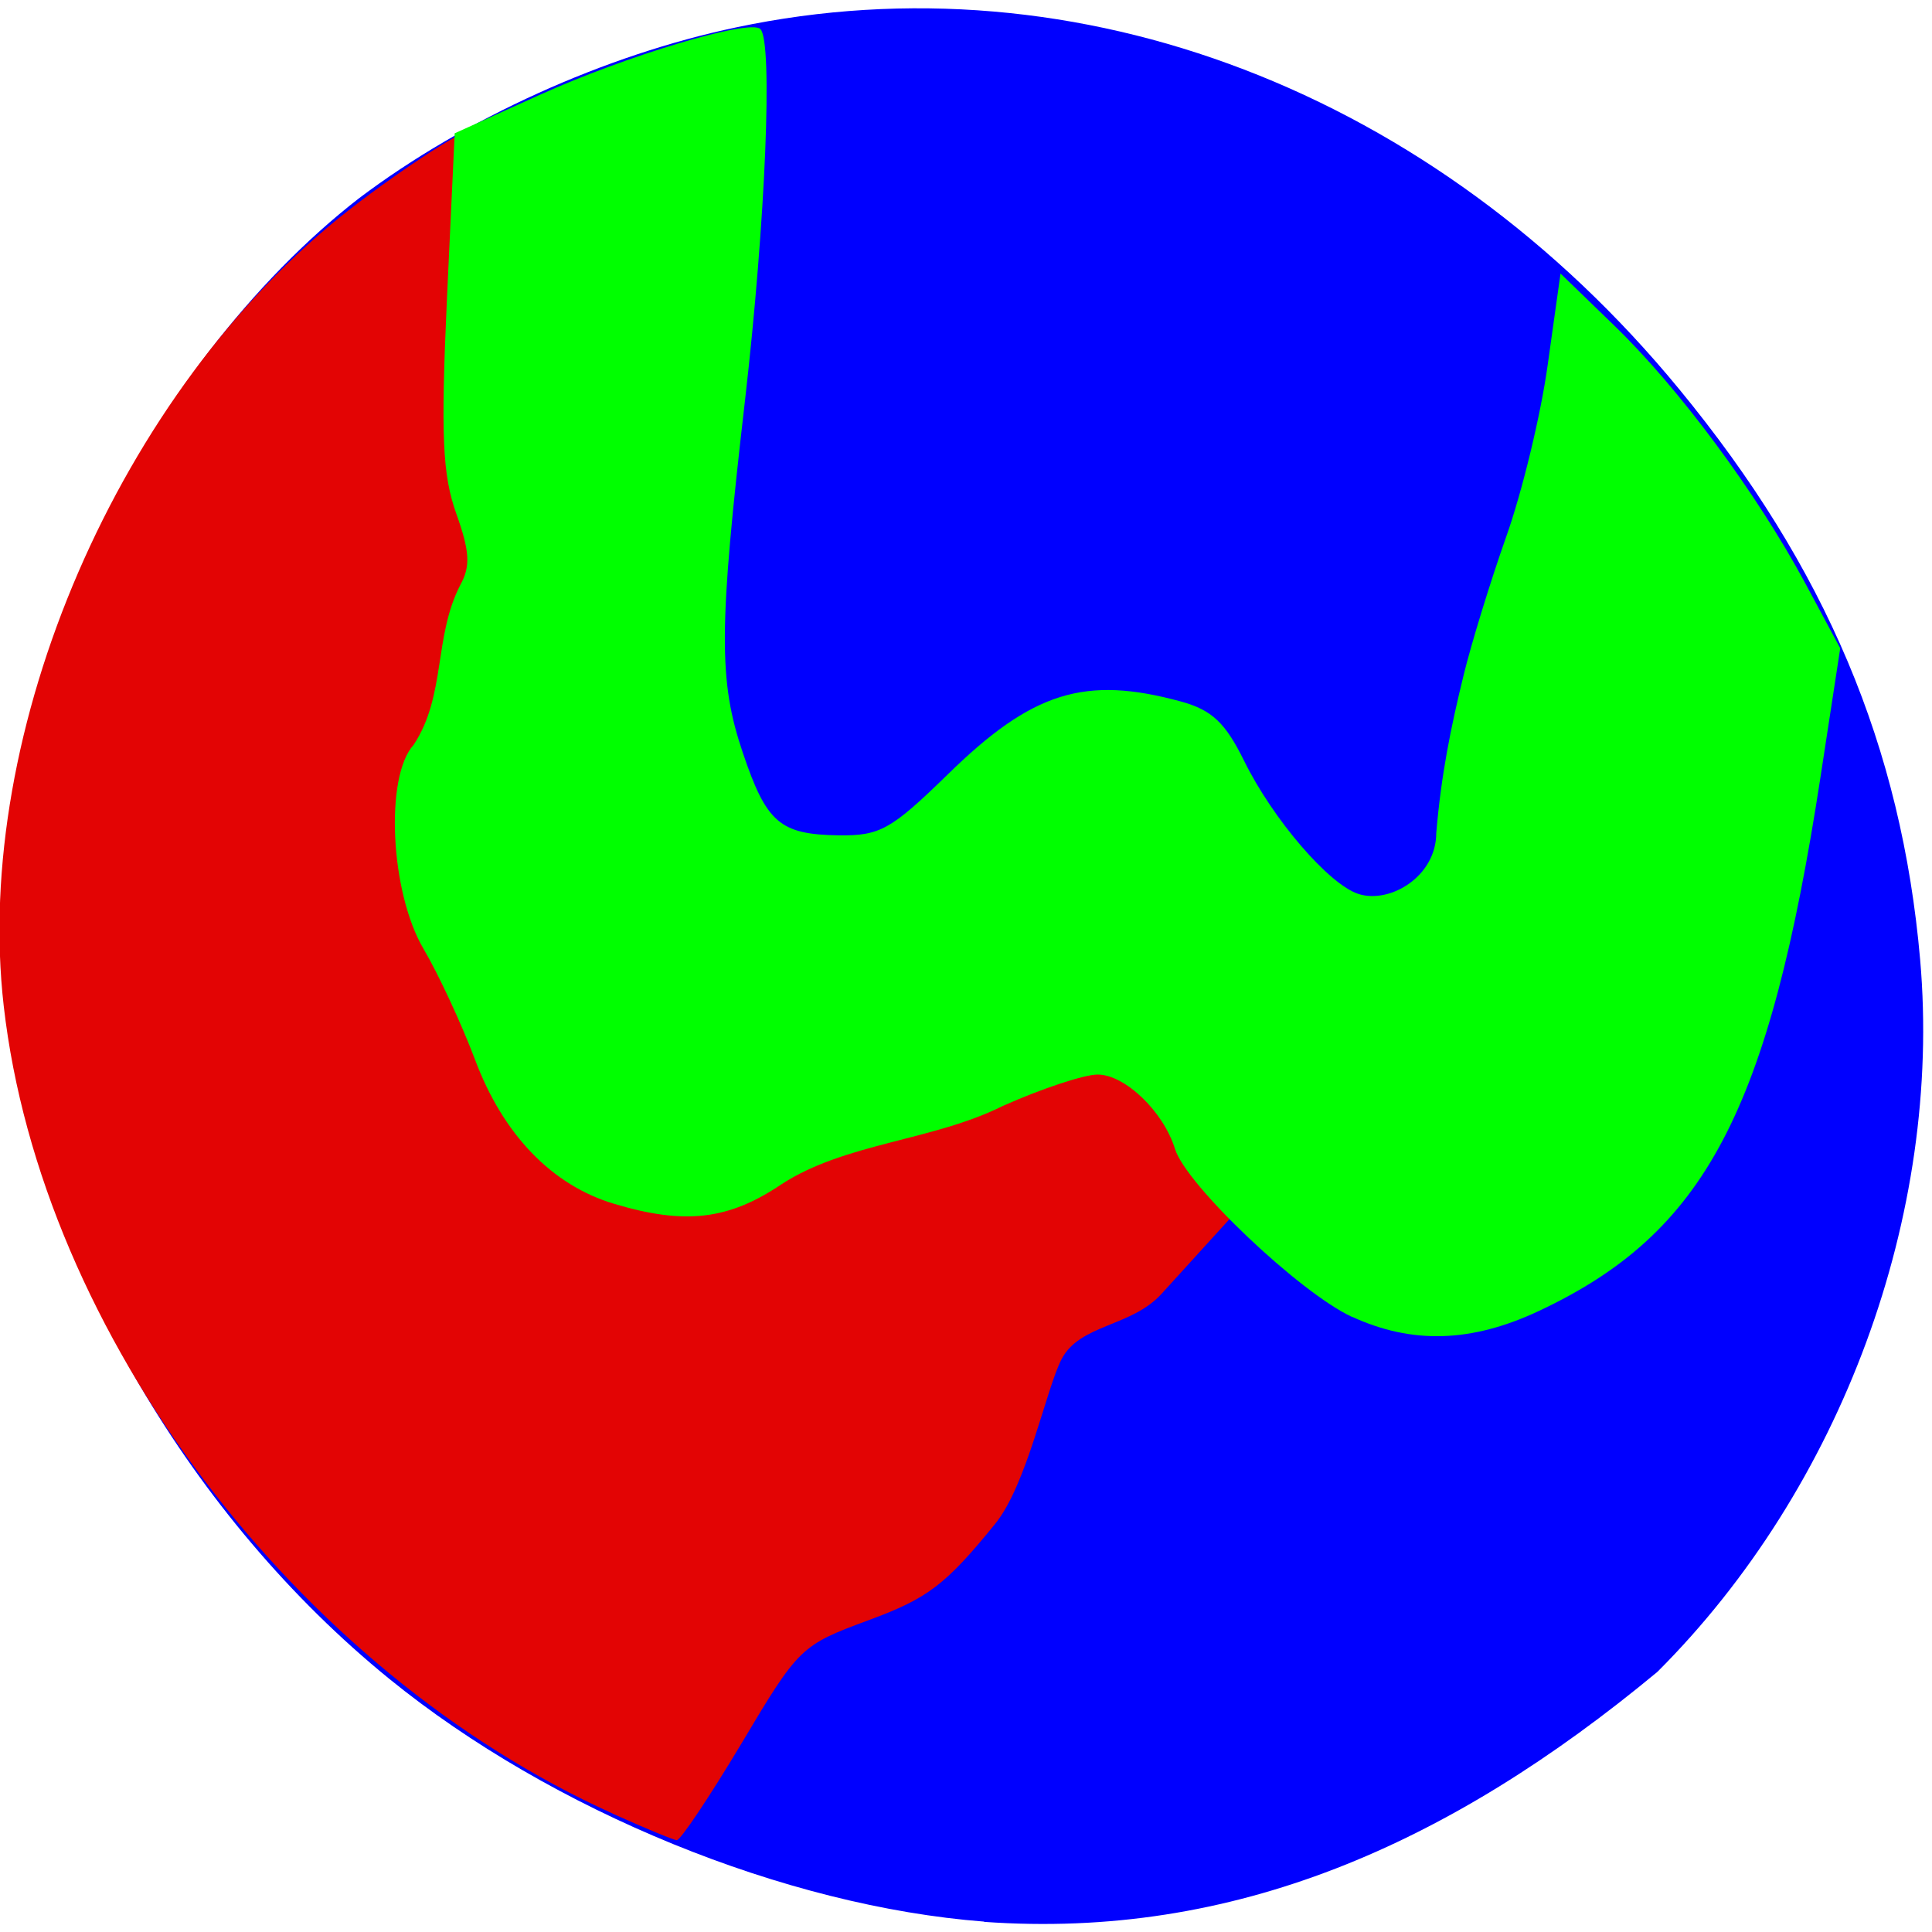 <svg xmlns="http://www.w3.org/2000/svg" viewBox="0 0 32 32"><path d="m 16.301 31.828 c -3.297 -0.254 -7.16 -1.832 -9.852 -4.02 c -3.277 -2.664 -5.668 -6.75 -6.313 -10.777 c -0.766 -5.316 2.32 -11.04 5.809 -13.746 c 1.754 -1.324 4.074 -2.375 6.25 -2.832 c 5.66 -1.199 11.566 1.066 15.617 5.992 c 2.43 2.953 3.684 5.93 3.992 9.453 c 0.367 4.219 -1.301 8.746 -4.352 11.793 c -3.465 2.875 -7.03 4.434 -11.152 4.141" fill="#00f"/><path d="m 10.152 30.04 c -5.258 -2.371 -9.469 -7.949 -10.09 -13.375 c -0.523 -4.566 1.918 -10.211 5.699 -13.172 c 0.965 -0.758 2.539 -1.777 1.977 -1.156 c -0.301 0.324 -0.027 1.445 -0.035 3.258 c 0.664 6.715 0.73 8.836 11.06 11.75 c 0.922 1.395 1.043 1.539 1.977 2.434 l -1.496 1.645 c -0.508 0.563 -1.359 0.5 -1.664 1.094 c -0.254 0.496 -0.57 2.074 -1.098 2.723 c -0.82 1.01 -1.117 1.234 -2.094 1.594 c -1.121 0.414 -1.156 0.445 -2.105 2.039 c -0.531 0.887 -1.016 1.613 -1.074 1.605 c -0.059 -0.004 -0.535 -0.203 -1.059 -0.438" fill="#e30404"/><path d="m 22.395 21.813 c -0.863 -0.398 -2.754 -2.191 -2.934 -2.785 c -0.191 -0.617 -0.828 -1.23 -1.281 -1.23 c -0.223 0 -0.93 0.234 -1.57 0.52 c -1.168 0.582 -2.613 0.609 -3.672 1.301 c -0.871 0.586 -1.594 0.672 -2.766 0.32 c -1.027 -0.305 -1.84 -1.145 -2.305 -2.391 c -0.223 -0.59 -0.605 -1.414 -0.852 -1.832 c -0.551 -0.934 -0.645 -2.852 -0.164 -3.379 c 0.539 -0.816 0.328 -1.785 0.773 -2.648 c 0.172 -0.309 0.156 -0.559 -0.066 -1.18 c -0.23 -0.645 -0.258 -1.293 -0.156 -3.543 l 0.129 -2.758 l 1.391 -0.629 c 1.445 -0.656 3.5 -1.27 3.672 -1.098 c 0.211 0.207 0.086 3.188 -0.254 6.148 c -0.438 3.789 -0.441 4.645 -0.035 5.844 c 0.391 1.156 0.613 1.348 1.586 1.363 c 0.684 0.008 0.867 -0.094 1.797 -1 c 1.41 -1.383 2.281 -1.652 3.879 -1.215 c 0.508 0.141 0.73 0.352 1.039 0.98 c 0.477 0.969 1.406 2.051 1.898 2.207 c 0.523 0.164 1.285 -0.293 1.285 -1.012 c 0.082 -0.965 0.238 -1.738 0.457 -2.629 c 0.121 -0.496 0.434 -1.52 0.699 -2.27 c 0.266 -0.746 0.578 -2.035 0.691 -2.863 l 0.211 -1.504 l 0.895 0.867 c 1.066 1.031 2.352 2.766 3.156 4.258 l 0.582 1.082 l -0.328 2.141 c -0.852 5.539 -1.91 7.543 -4.664 8.836 c -1.113 0.523 -2.098 0.555 -3.098 0.094" fill="#0f0"/></svg>